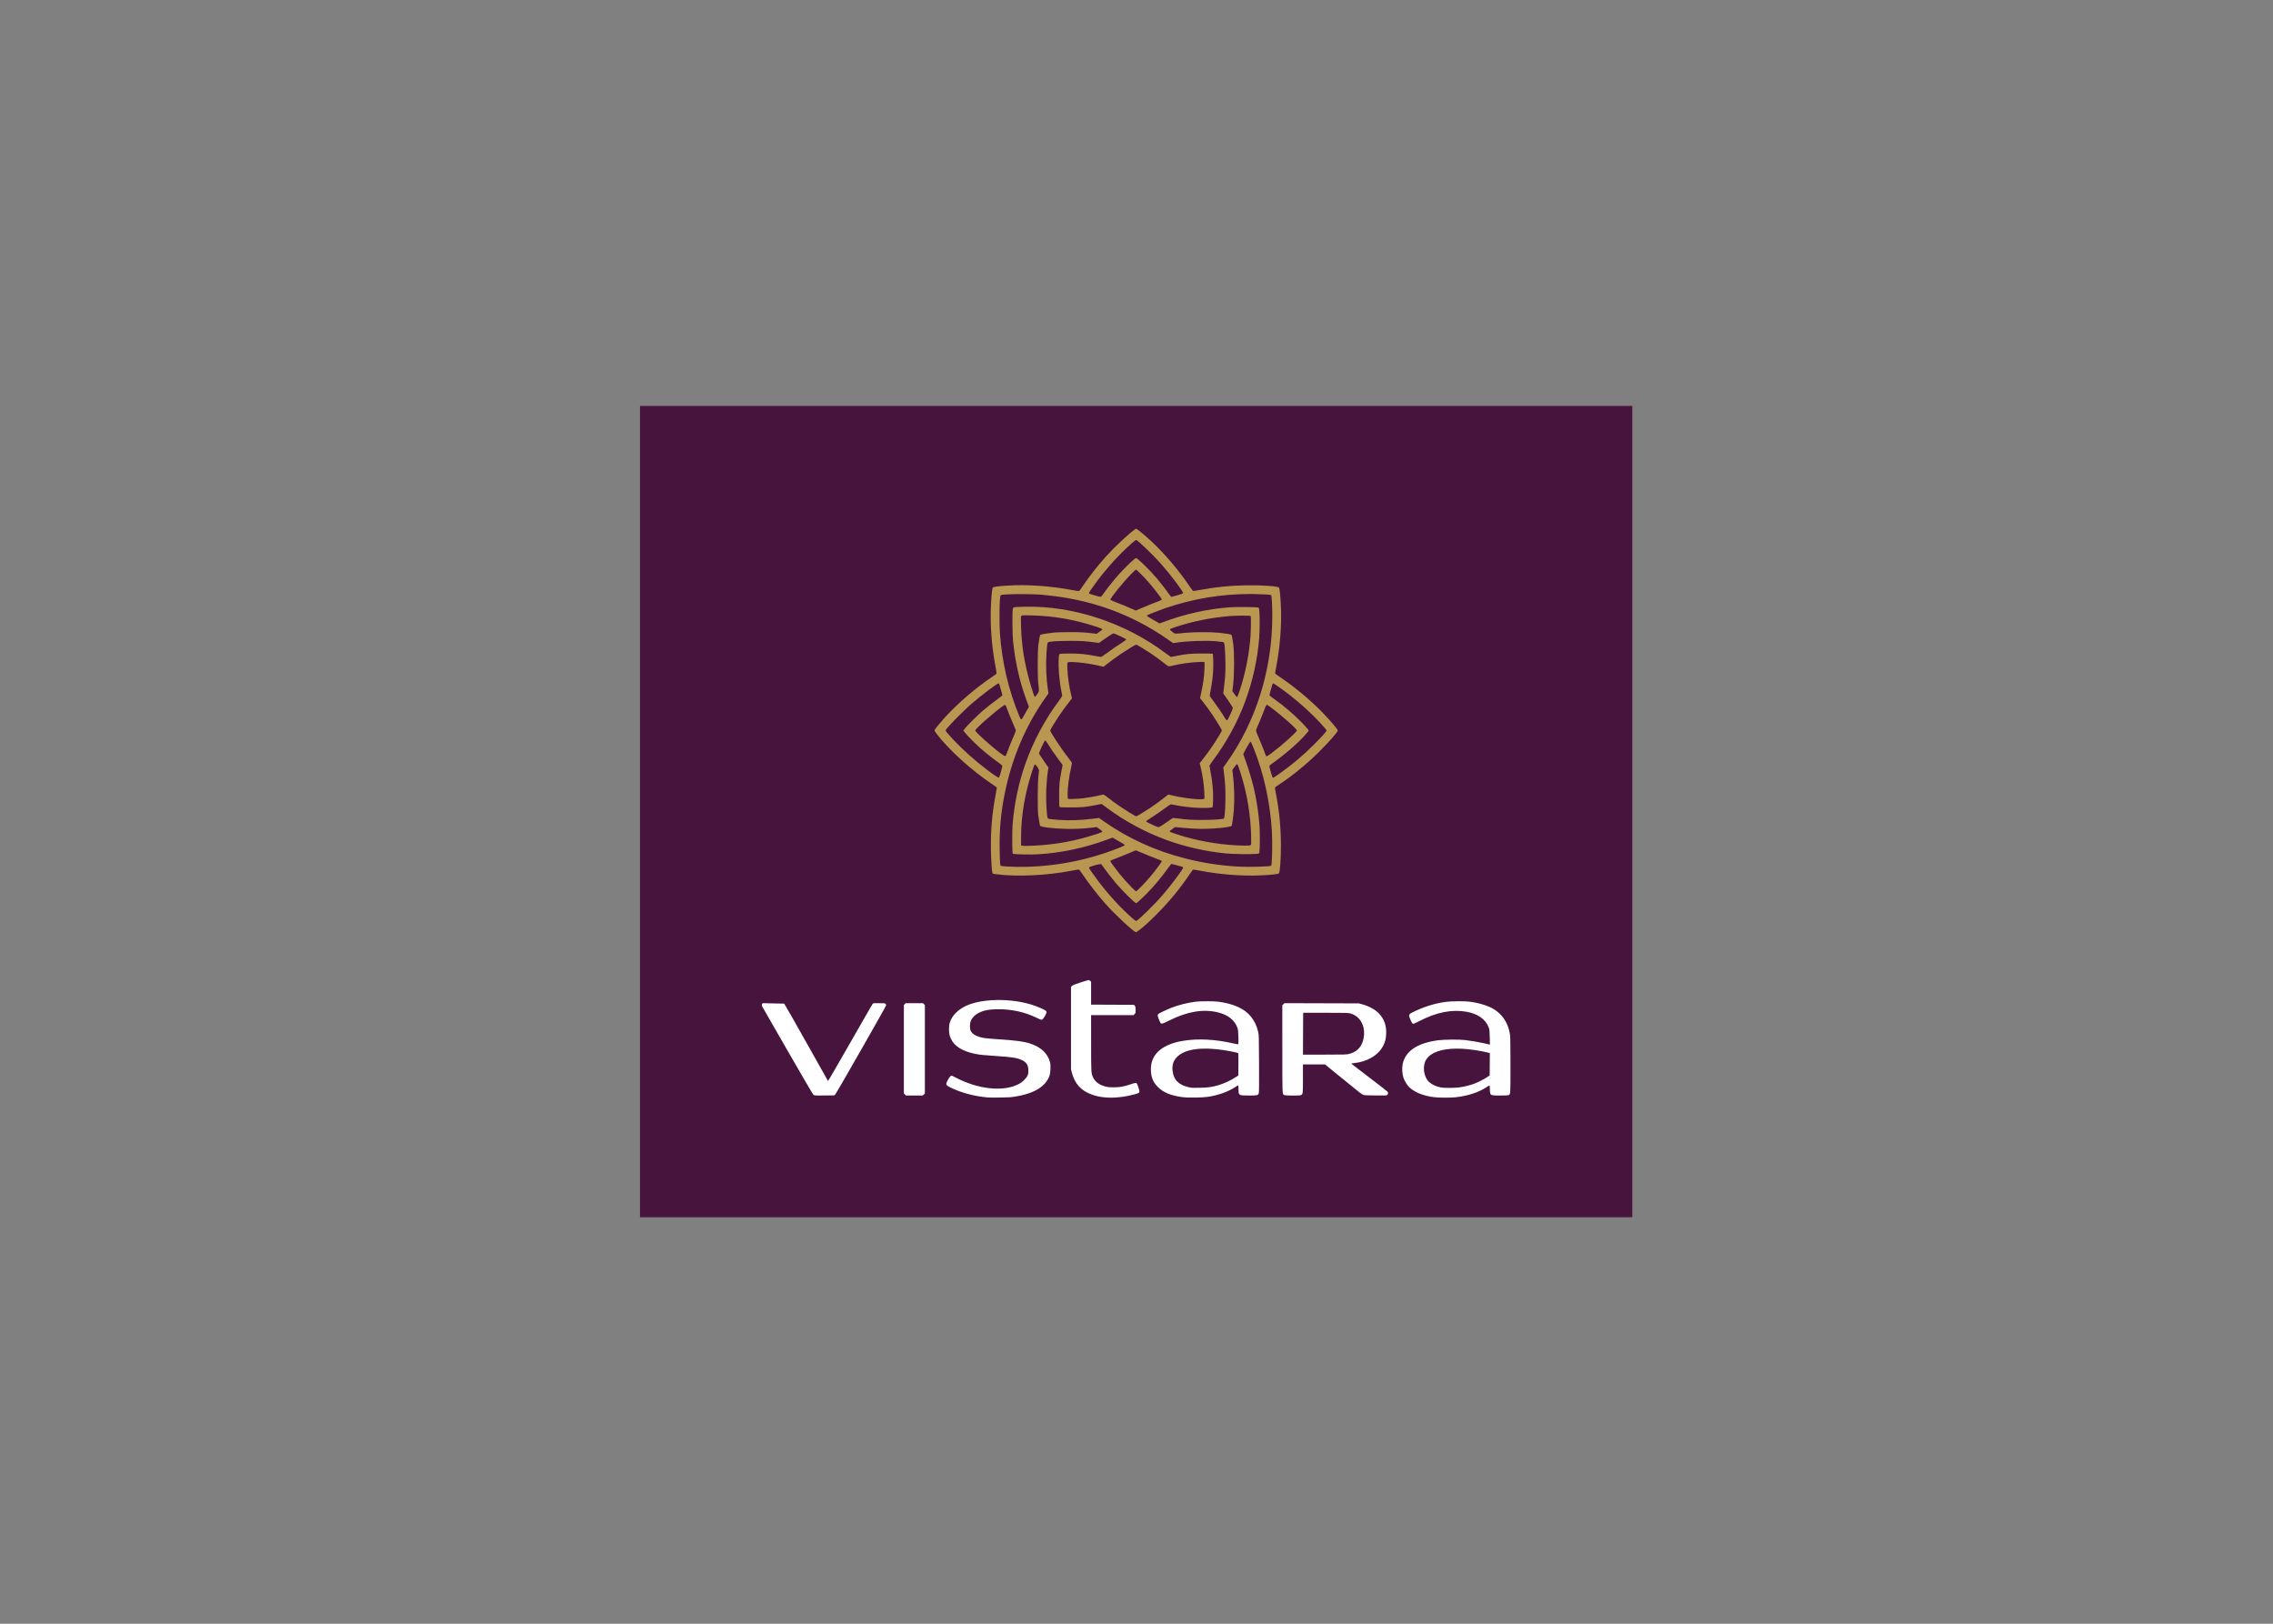 <svg clip-rule="evenodd" fill-rule="evenodd" stroke-linejoin="round" stroke-miterlimit="1.414" viewBox="0 0 560 400" xmlns="http://www.w3.org/2000/svg"><rect x="0" y="0" width="560" height="400" fill="#808080" stroke="none"/><g fill-rule="nonzero" transform="matrix(.699 0 0 .699 157.678 100)"><path d="m0 0h349.746v285.922h-349.746z" fill="#47143d"/><path d="m158.162 202.315c-.119 0-1.399.384-2.841.853-1.893.615-2.738.947-3.019 1.203l-.393.35v29.063l.29 1.126c1.007 3.941 3.276 6.44 7.072 7.797 2.602.93 5.801 1.271 9.102.964 1.877-.171 3.378-.427 5.297-.905 1.8-.452 2.244-.631 2.363-1.006.094-.299-.631-2.628-.93-2.969-.273-.315-.494-.281-2.175.282-2.423.819-3.873 1.075-6.022 1.066-1.459-.008-2.065-.068-2.867-.281-2.115-.563-3.523-1.579-4.29-3.105-.742-1.476-.751-1.536-.751-12.259l-.009-9.793h14.963l.367-.375c.358-.35.375-.435.375-1.467 0-.964-.034-1.126-.307-1.442l-.307-.358-7.541-.034-7.55-.034v-4.027-4.017l-.307-.316c-.17-.171-.409-.316-.52-.316zm-32.032 7.046c-2.849.026-5.621.333-8.027.939-4.555 1.151-7.788 3.659-8.854 6.884-.273.827-.333 1.279-.341 2.363-.009 1.501.162 2.38.708 3.531 1.219 2.602 4.026 4.342 8.47 5.255 1.681.35 3.037.486 7.78.793 5.186.333 6.995.623 8.675 1.391 1.613.733 2.244 1.655 2.338 3.455.085 1.586-.214 2.311-1.485 3.582-.776.777-1.219 1.092-2.183 1.57-5.392 2.653-14.169 1.672-21.983-2.448-1.314-.7-1.382-.717-1.715-.538-.358.205-1.416 1.971-1.535 2.577-.111.537.162.844 1.228 1.381 3.114 1.57 7.131 2.79 10.919 3.319 2.593.367 2.474.367 6.509.324 2.951-.034 4.043-.094 5.382-.299 5.724-.887 9.486-2.729 11.388-5.57.93-1.39 1.186-2.243 1.263-4.154.043-1.237.008-1.783-.154-2.423-.819-3.139-3.241-5.391-7.14-6.628-2.192-.7-4.998-1.066-11.183-1.476-3.813-.247-5.067-.392-6.253-.716-1.748-.478-2.789-1.169-3.361-2.218-.401-.742-.384-2.517.026-3.549.418-1.066 1.433-2.107 2.67-2.755 1.86-.964 3.856-1.331 7.174-1.331 4.726.017 9.102.981 13.137 2.917.938.453 1.8.819 1.919.819.299 0 .666-.418 1.271-1.458.606-1.041.64-1.374.205-1.783-.401-.367-2.883-1.433-4.726-2.03-3.625-1.161-7.959-1.749-12.122-1.724zm73.72.444c-1.595 0-3.207.051-4.035.154-2.849.358-5.971 1.143-8.522 2.141-1.544.605-4.29 1.91-4.581 2.175-.426.384-.29.989.623 2.943.341.716.546.682 3.378-.717 6.262-3.096 11.764-4.009 16.882-2.806 3.694.87 6.116 2.823 7.055 5.69.23.716.409 5.34.204 5.536-.077.077-.614.008-1.45-.188-6.543-1.544-12.778-1.868-18.153-.955-7.293 1.237-11.2 4.726-11.191 9.989 0 2.67.75 4.555 2.473 6.27 1.979 1.953 4.615 3.037 8.753 3.574 1.816.239 7.088.162 8.939-.128 3.72-.58 7.294-1.877 9.725-3.532.401-.264.785-.486.862-.486.085 0 .136.461.136 1.271 0 2.261.06 2.295 3.634 2.295 3.02 0 3.276-.06 3.515-.862.102-.332.128-3.403.093-10.492-.051-9.631-.059-10.066-.315-11.107-.546-2.226-1.305-3.804-2.585-5.399-2.209-2.747-6.099-4.513-11.49-5.212-.785-.103-2.363-.154-3.95-.154zm88.392 0c-1.646.009-3.301.085-4.282.222-3.958.537-7.916 1.791-11.747 3.719-1.322.657-1.382.887-.691 2.499.504 1.178.743 1.519 1.084 1.519.128 0 1.049-.427 2.056-.956 6.031-3.13 11.439-4.205 16.634-3.309 3.949.682 6.739 2.644 7.822 5.493.307.811.333 1.058.384 3.481l.06 2.601-.367-.076c-.205-.043-1.007-.222-1.791-.401-1.758-.401-4.607-.887-6.492-1.109-2.107-.248-7.379-.214-9.537.059-7.302.939-11.55 3.754-12.548 8.309-.307 1.416-.205 3.446.256 4.888.384 1.203 1.296 2.661 2.166 3.463 1.903 1.758 4.957 2.952 8.625 3.404 1.893.23 5.86.23 7.831 0 4.248-.495 7.967-1.732 10.731-3.566.477-.324.93-.58.989-.58.06 0 .103.529.103 1.186s.068 1.382.145 1.604c.247.708.563.776 3.48.776 1.442 0 2.764-.051 2.935-.12.742-.281.716-.017.716-10.518 0-6.133-.051-9.989-.136-10.611-.64-4.649-3.148-8.113-7.183-9.955-1.868-.845-4.47-1.544-7.038-1.868-.929-.12-2.559-.171-4.205-.154zm-61.095.674-.375.375-.384.376.009 15.423c0 16.566-.026 15.832.648 16.199.409.23 5.434.256 5.92.034.682-.316.7-.435.7-5.843v-4.982h7.762l4.897 3.983c7.677 6.253 7.796 6.347 8.402 6.646.555.273.742.281 4.496.315 3.804.034 3.932.034 4.179-.221.308-.308.333-.734.077-1.109-.111-.154-3.011-2.406-6.449-5.016-3.437-2.602-6.278-4.786-6.312-4.846-.043-.059.35-.145.853-.196 4.794-.46 8.761-2.832 10.441-6.261.674-1.382.896-2.278.981-4.026.136-2.909-.674-5.221-2.508-7.183-1.262-1.348-3.54-2.619-5.852-3.25l-1.245-.341zm-183.915.008-.204.308c-.176.264-.019.733-.019.733.098.23 17.752 30.991 18.093 31.221.427.29.461.299 3.909.256l3.483-.034.31-.315c.453-.461 17.946-31.094 17.946-31.426 0-.154-.094-.384-.213-.512-.188-.205-.435-.231-2.228-.231h-2.021l-.368.35c-.202.196-15.531 27.204-15.66 27.067 0 0-15.241-27.178-15.438-27.263zm50.402 0-.316.316-.315.307v31.179l.375.375.375.367h5.912l.375-.367.367-.375v-31.128l-.333-.341-.332-.333zm140.103 3.378h7.908c7.174 0 7.993.026 8.735.231 2.422.665 4.129 2.559 4.683 5.195.282 1.331.179 3.173-.264 4.555-.76 2.397-2.346 3.864-4.888 4.521-.896.23-1.468.248-8.599.248h-7.643zm-34.949 12.634c1.945-.026 4.137.136 6.543.469 2.047.282 5.365.956 5.519 1.109.06.06.094 1.851.068 3.992l-.034 3.882-.827.554c-1.766 1.16-4.248 2.32-6.219 2.892-2.252.657-3.736.853-6.611.896-1.476.025-2.824.017-3.003-.017-4.103-.743-6.082-2.534-6.508-5.878-.265-2.107.298-3.796 1.731-5.135 1.903-1.783 5.05-2.704 9.341-2.764zm88.938 0c2.704-.017 5.809.307 9.23.972 1.075.214 2.098.444 2.269.504l.315.119-.034 3.924-.034 3.933-.895.605c-1.033.691-3.302 1.843-4.598 2.329-1.374.52-3.617 1.066-5.238 1.28-1.578.204-5.161.23-6.261.051-1.911-.324-3.788-1.246-4.709-2.329-1.715-1.996-1.988-5.63-.572-7.686 1.655-2.405 5.366-3.668 10.527-3.702z" fill="#fff"/><path d="m174.839 43.235-.512.36c-2.107 1.458-7.217 6.252-10.134 9.505s-5.732 6.847-8.104 10.339c-.64.947-1.237 1.757-1.322 1.803-.085.045-1.16-.109-2.389-.343-7.643-1.456-15.968-2.033-22.912-1.584-3.583.232-4.999.439-5.17.754-.204.397-.52 3.671-.631 6.794-.247 6.511.247 13.305 1.467 20.088.256 1.399.495 2.747.529 2.994.068.444.068.452-1.441 1.467-6.031 4.069-12.011 9.188-16.711 14.323-1.442 1.57-3.464 4.035-3.66 4.461-.119.239-.017.418.631 1.28 4.342 5.681 12.352 12.958 19.586 17.786.896.597 1.646 1.143 1.681 1.211.025.068-.145 1.135-.376 2.363-1.296 6.824-1.791 12.668-1.68 19.697.059 3.693.307 7.37.546 8.146.051.154.358.239 1.177.35 7.362.972 18.11.469 26.896-1.263 1.058-.213 2.065-.375 2.235-.375.273 0 .503.265 1.408 1.621 2.098 3.148 5.382 7.37 8.095 10.433 3.412 3.855 10.057 10.023 10.791 10.023.111 0 .691-.384 1.288-.853 1.817-1.433 3.779-3.225 6.321-5.809 4.342-4.394 8.036-8.915 11.397-13.931.511-.759 1.015-1.407 1.117-1.45.102-.034 1.101.111 2.218.324 6.986 1.365 14.843 1.988 21.497 1.698 3.889-.171 6.321-.435 6.534-.725.35-.461.691-5.17.691-9.631 0-6.355-.563-12.326-1.723-18.229-.239-1.212-.41-2.278-.376-2.363.035-.086.674-.555 1.425-1.05 4.7-3.088 9.597-7.08 13.93-11.353 3.421-3.37 6.782-7.192 6.782-7.703 0-.427-2.918-3.848-5.664-6.637-4.223-4.299-9.674-8.821-14.724-12.207-1.262-.853-1.697-1.203-1.697-1.408 0-.145.179-1.126.383-2.175 1.314-6.673 1.954-14.763 1.664-21.152-.171-3.821-.435-6.46-.691-6.8-.367-.497-6.261-.892-11.755-.79-5.63.103-10.194.556-15.645 1.555-1.33.246-2.55.448-2.712.447-.214-.001-.504-.335-1.237-1.428-3.822-5.689-8.539-11.286-13.308-15.784-1.783-1.685-4.367-3.887-5.212-4.443zm.017 3.994c.478 0 5.929 5.216 8.607 8.232 3.446 3.878 8.053 9.963 7.95 10.499-.034.152-.563.358-1.953.754-1.058.3-2.005.548-2.116.551-.119.002-.366-.232-.563-.523-.656-.988-3.156-4.24-4.444-5.784-2.397-2.854-6.986-7.348-7.507-7.348-.281 0-2.277 1.8-4.29 3.865-2.525 2.599-5.673 6.436-7.55 9.187-.503.741-.537.743-2.695.112-1.997-.583-2.048-.603-2.048-.846 0-.237.939-1.599 2.884-4.212 3.591-4.808 7.873-9.484 12.113-13.243.776-.684 1.501-1.244 1.612-1.244zm-.026 10.466c.231 0 2.568 2.321 4.189 4.161 1.987 2.248 4.888 6.023 4.888 6.354 0 .107-.256.28-.606.407-1.689.615-5.511 2.158-6.901 2.788-.87.392-1.612.71-1.663.706-.043-.004-.512-.212-1.041-.459-1.45-.682-4.649-2.001-6.321-2.612-.819-.3-1.519-.624-1.561-.718-.171-.455 4.06-5.727 7.225-8.996.87-.896 1.681-1.631 1.791-1.631zm39.957 8.584c.665 0 1.322.009 1.987.024 4.078.094 5.468.189 5.673.395.222.225.41 3.586.41 7.4-.009 18.832-5.767 37.241-16.2 51.811l-1.083 1.518.273 2.184c.435 3.506.563 5.997.486 9.52-.077 3.557-.281 5.971-.529 6.235-.281.29-3.472.529-7.344.538-3.771.017-5.861-.103-8.804-.512-1.151-.162-1.791-.196-1.945-.119-.128.068-.75.503-1.382.955-1.945 1.399-3.275 2.226-3.591 2.218-.162 0-.904-.282-1.638-.614-1.902-.87-2.687-1.28-2.687-1.416 0-.154.026-.171 2.875-2.039 1.262-.828 3.028-2.056 3.924-2.738.989-.743 1.749-1.229 1.936-1.229.162 0 1.007.145 1.877.324 3.566.726 8.343 1.101 11.371.896 1.075-.077 1.382-.136 1.442-.298.042-.111.111-1.126.153-2.252.111-3.114-.222-6.876-.938-10.416-.179-.879-.324-1.706-.324-1.851 0-.137.622-1.092 1.39-2.107 4.555-6.091 8.462-13.248 11.081-20.294 2.755-7.396 4.419-14.877 5.05-22.656.179-2.238.222-7.493.068-9.286-.085-1.085-.136-1.268-.375-1.4-.392-.218-7.566-.298-10.057-.112-8.079.603-16.012 2.39-23.945 5.389l-.802.303-.537-.311c-.299-.171-1.178-.672-1.954-1.109-1.697-.961-2.081-1.254-1.911-1.436.197-.196 3.975-1.692 6.347-2.509 9.614-3.305 19.731-5.008 29.703-5.006zm-80.467.032c2.755-.002 5.664.076 7.464.24 12.403 1.128 22.946 4.034 33.226 9.158 4.239 2.114 7.583 4.143 12.343 7.487l.572.403 1.211-.188c3.932-.601 10.381-.812 14.109-.462 2.167.204 2.474.265 2.61.514.384.72.649 8.085.401 11.438-.076 1.126-.264 3.028-.418 4.231l-.264 2.192.759 1.066c1.501 2.099 2.627 3.856 2.619 4.12 0 .145-.418 1.169-.921 2.278-.683 1.467-.99 2.005-1.152 2.005-.136 0-.418-.324-.751-.879-.793-1.348-2.84-4.35-4.086-5.997-.614-.819-1.151-1.552-1.202-1.638-.052-.085.076-1.032.29-2.107.52-2.661.776-4.742.895-7.276.103-2.073-.008-5.383-.179-5.562-.051-.051-1.732-.085-3.745-.085-3.992 0-5.425.128-8.999.836-1.041.205-1.928.375-1.988.375-.051 0-.87-.588-1.808-1.296-14.272-10.736-32.595-16.793-49.647-16.41-1.792.041-3.455.125-3.702.184-.393.095-.452.165-.563.675-.214 1.047-.154 8.755.093 11.228.717 7.146 2.295 14.201 4.556 20.36.358.981.742 2.021.844 2.32l.188.529-.904 1.561c-.504.861-1.05 1.842-1.229 2.184-.46.912-.699.844-1.203-.376-3.838-9.212-6.133-19.014-6.892-29.438-.171-2.419-.179-9.476 0-11.564.094-1.18.179-1.633.333-1.743.307-.232 3.599-.361 7.14-.363zm1.245 7.468c.512-.003 1.271.011 2.448.04 7.788.183 15.082 1.451 22.665 3.936 1.945.639 2.398.859 2.253 1.097-.043.067-.512.423-1.05.794l-.972.674-1.109-.144c-2.858-.372-4.317-.454-8.249-.459-2.636-.002-4.811.058-5.809.164-1.996.211-4.487.633-4.641.782-.162.168-.426 1.512-.682 3.518-.324 2.53-.324 11.428 0 13.961.307 2.431.315 2.389-.427 3.446-.349.495-.691.913-.759.913s-.171-.102-.239-.23c-.332-.623-1.757-5.332-2.371-7.84-1.485-5.996-2.175-11.095-2.329-17.146-.077-2.885-.068-3.079.154-3.303.145-.141.272-.199 1.117-.203zm76.987.127c1.467.001 2.644.049 2.704.144.128.215.077 5.214-.077 7.159-.529 6.671-1.74 12.728-3.779 19.006-.375 1.169-.768 2.192-.861 2.269-.128.103-.231.068-.418-.145-.145-.153-.504-.64-.802-1.066l-.529-.776.281-2.355c.393-3.233.427-10.876.069-13.833-.265-2.156-.512-3.481-.683-3.654-.17-.166-1.945-.459-4.256-.706-2.764-.296-9.119-.29-11.994.012-3.958.413-3.515.443-4.538-.303-.487-.358-.888-.748-.888-.865 0-.16.41-.353 1.604-.759 6.193-2.096 13.043-3.484 19.714-3.993 1.228-.093 2.986-.136 4.453-.135zm-45.698 6.254c.436 0 4.445 1.896 4.513 2.134.026.086-.512.515-1.203.954-2.115 1.346-3.983 2.627-5.749 3.95-.998.75-1.8 1.262-1.979 1.262-.162 0-1.152-.17-2.21-.375-3.207-.631-5.263-.828-8.743-.828-2.031 0-3.242.052-3.464.145-.324.137-.341.197-.435 1.527-.204 3.037.171 7.814.896 11.38.179.87.324 1.697.324 1.834 0 .128-.52.947-1.168 1.8-4.88 6.526-8.923 14.084-11.713 21.889-2.431 6.824-4.035 14.408-4.606 21.778-.137 1.783-.154 8.215-.017 9.46l.077.759.767.094c1.357.154 5.946.213 7.976.094 8.326-.478 16.626-2.235 24.542-5.186l1.885-.7 2.073 1.177c1.143.649 2.116 1.246 2.167 1.322.154.239-.162.41-2.329 1.271-12.224 4.829-25.821 7.089-38.642 6.441-1.212-.06-2.338-.162-2.508-.23-.41-.154-.427-.41-.538-5.554-.136-7.012.376-12.846 1.749-19.765 2.508-12.676 7.558-24.49 14.689-34.394l.759-1.049-.196-1.374c-.324-2.218-.452-3.634-.58-6.346-.179-3.865.171-9.946.589-10.294.401-.334 3.25-.532 7.703-.535 4.376-.002 4.99.037 9.076.567l1.228.159.879-.646c1.553-1.139 3.992-2.721 4.188-2.721zm8.028 3.957c.247 0 3.045 1.69 5.195 3.132 1.91 1.288 3.088 2.15 5.015 3.676 1.289 1.016 1.041.981 3.472.41 2.099-.486 5.562-.955 7.891-1.066 2.252-.111 2.482-.094 2.542.196.017.111 0 1.126-.051 2.26-.12 3.003-.376 4.777-1.331 9.213l-.23 1.041.904 1.134c1.245 1.57 2.516 3.31 3.617 4.957 1.331 1.996 3.19 5.058 3.19 5.271 0 .239-1.458 2.713-2.781 4.701-1.313 1.996-2.473 3.591-3.898 5.399l-1.143 1.459.392 1.672c.691 2.909 1.084 5.724 1.254 8.906.068 1.339.051 1.8-.077 1.945-.435.529-6.474-.06-10.697-1.032l-1.953-.444-1.109.879c-1.757 1.39-3.532 2.687-5.323 3.872-2.03 1.348-4.641 2.926-4.837 2.918-.077 0-.256-.068-.401-.145-2.695-1.467-7.344-4.607-9.929-6.688-.555-.452-1.126-.819-1.263-.819-.136 0-.691.111-1.228.247-1.322.342-4.146.845-5.69 1.024-1.911.23-5.212.375-5.468.239-.196-.103-.221-.316-.221-1.612 0-2.534.426-5.852 1.16-9.136.204-.905.366-1.741.366-1.86s-.435-.759-.963-1.425c-2.338-2.917-6.697-9.485-6.697-10.074 0-.239 1.706-3.062 3.122-5.169 1.169-1.741 2.653-3.762 4.035-5.503l.512-.656-.247-1.007c-.725-2.849-1.246-6.423-1.374-9.409-.068-1.527-.051-2.03.077-2.184.435-.52 6.5.068 10.706 1.032l1.953.453.665-.529c1.57-1.254 3.822-2.901 5.554-4.069 2.235-1.502 5.041-3.209 5.289-3.209zm-48.487 13.658c.111 0 .247.214.333.546.085.299.341 1.22.58 2.048.238.836.435 1.561.435 1.612 0 .06-.708.606-1.561 1.228-1.766 1.263-4.129 3.131-5.648 4.453-1.612 1.399-4.998 4.76-5.826 5.792l-.75.939.605.776c.828 1.058 3.856 4.094 5.647 5.664 1.92 1.68 4.598 3.796 6.159 4.871.683.469 1.271.972 1.314 1.109.085.298-.904 3.881-1.143 4.12-.128.136-.358.026-1.229-.554-3.804-2.56-8.547-6.475-12.232-10.075-2.645-2.585-5.374-5.596-5.374-5.928 0-.581 6.056-6.774 9.494-9.708 3.455-2.943 8.718-6.893 9.196-6.893zm96.803 0c.239.009 3.386 2.227 5.724 4.044 3.625 2.806 7.882 6.679 10.62 9.656 2.184 2.38 2.44 2.687 2.44 2.926 0 .316-1.783 2.295-4.641 5.135-3.719 3.703-7.31 6.731-11.695 9.87-2.064 1.476-2.44 1.706-2.644 1.578-.12-.077-1.007-3.062-1.152-3.873-.051-.298.034-.409.623-.827 4.7-3.344 9.033-7.063 11.789-10.126.699-.776 1.322-1.501 1.382-1.603.145-.265-.401-.93-2.585-3.165-2.824-2.883-6.253-5.801-9.563-8.13-.844-.597-1.569-1.16-1.612-1.245-.034-.094.128-.845.367-1.663.239-.819.495-1.732.58-2.031.102-.375.213-.546.367-.546zm-94.577 7.609c.248-.017.376.291.649 1.075.503 1.425 1.748 4.504 2.49 6.142.393.862.708 1.681.708 1.817 0 .145-.4 1.152-.878 2.244-.751 1.689-1.186 2.781-2.5 6.261-.102.256-.264.461-.409.478-.137.017-.879-.452-1.766-1.118-3.506-2.636-8.743-7.379-8.743-7.916 0-.597 6.645-6.458 9.801-8.641.299-.205.495-.333.648-.342zm92.282 0c.213-.034.512.163 1.058.572 4.001 2.934 9.554 7.831 9.554 8.411 0 .529-4.982 5.024-8.488 7.66-1.97 1.476-2.15 1.587-2.329 1.365-.076-.085-.401-.896-.733-1.808-.333-.913-1.084-2.781-1.681-4.155-.597-1.364-1.117-2.661-1.143-2.866-.051-.281.137-.827.691-2.047.683-1.501 1.894-4.504 2.551-6.313.187-.52.307-.784.52-.819zm-78.096 12.557c.128 0 .418.324.708.802.964 1.57 2.722 4.146 4.069 5.946l1.374 1.842-.393 2.005c-.716 3.659-.836 4.956-.836 8.957-.008 2.849.026 3.702.154 3.83s1.006.171 3.898.171c4.061 0 5.289-.12 8.983-.853l1.945-.376 1.791 1.34c6.296 4.708 13.691 8.692 21.207 11.413 6.611 2.406 13.674 3.992 20.916 4.7 2.431.239 9.213.325 10.748.137.777-.094.854-.128.93-.444.171-.725.231-6.884.077-9.025-.384-5.613-1.297-11.132-2.704-16.336-.58-2.166-1.945-6.372-2.602-8.061-.247-.622-.443-1.203-.443-1.296 0-.205 2.269-4.206 2.448-4.317.213-.136.35.12 1.143 2.073 3.617 9.008 5.843 19.049 6.491 29.345.248 3.975.086 11.9-.255 12.241-.308.307-7.763.52-11.363.324-6.457-.35-12.608-1.28-18.826-2.866-10.553-2.679-19.996-6.961-28.646-12.992l-1.834-1.288-2.311.281c-4.368.529-8.01.649-11.755.401-2.312-.153-3.754-.341-3.967-.512-.392-.332-.733-6.517-.563-10.33.12-2.55.384-5.297.648-6.824l.137-.759-.546-.768c-1.868-2.687-2.798-4.103-2.798-4.299 0-.12.444-1.178.981-2.338.708-1.535 1.041-2.124 1.194-2.124zm67.604 8.326h.025c.239.043.504.733 1.382 3.549 2.184 7.029 3.387 14.288 3.574 21.573.077 2.858.06 3.148-.136 3.352-.196.188-.478.214-2.227.197-1.1-.018-2.311-.043-2.704-.069-7.165-.401-14.237-1.68-20.677-3.762-2.363-.767-2.935-.998-2.935-1.185 0-.103.418-.478.93-.836l.921-.657.828.068c.46.043 1.749.154 2.875.265 1.126.102 3.045.221 4.273.264 4.581.162 11.678-.478 12.003-1.083.17-.325.605-3.498.759-5.554.273-3.651.136-8.812-.324-12.48l-.205-1.62.733-1.033c.453-.639.751-.972.905-.989zm-71.195.102c.341 0 1.416 1.621 1.416 2.124 0 .222-.094 1.169-.213 2.107-.273 2.167-.324 11.414-.068 13.444.23 1.834.545 3.668.682 3.916.239.46 4.513.981 8.982 1.092 3.182.076 6.142-.06 9.23-.427l1.706-.205.888.614c1.151.794 1.254.922.938 1.152-.128.102-1.015.435-1.971.742-7.336 2.389-14.16 3.651-21.769 4.027-2.755.136-3.583.145-4.274.025l-.443-.085.008-3.446c.034-7.14 1.356-14.963 3.839-22.563.665-2.031.87-2.517 1.049-2.517zm35.555 30.249c.068 0 1.245.486 2.619 1.075 1.373.588 3.301 1.365 4.282 1.723 2.064.759 2.158.802 2.209 1.058.043.23-2.098 3.105-4.009 5.399-1.749 2.09-4.735 5.17-5.016 5.17-.111 0-.81-.614-1.553-1.373-1.467-1.485-2.9-3.08-4.205-4.684-1.527-1.876-3.318-4.333-3.318-4.555 0-.145.204-.29.605-.435 1.817-.665 4.914-1.911 6.475-2.593.972-.435 1.834-.785 1.911-.785zm12.556 4.811c.188.009.785.145 1.425.324.742.205 1.646.452 2.013.555.503.145.674.247.674.426 0 .504-4.069 5.946-7.055 9.443-2.917 3.421-8.956 9.333-9.528 9.333-.119 0-.819-.529-1.553-1.177-4.12-3.66-8.291-8.224-11.925-13.052-2.047-2.738-3.156-4.376-3.105-4.615.06-.316 3.992-1.416 4.265-1.186.102.086.52.623.913 1.195 1.032 1.458 2.678 3.591 4.112 5.305 2.055 2.466 6.875 7.277 7.293 7.277.205 0 1.971-1.587 3.557-3.19 2.602-2.628 5.161-5.673 7.618-9.077.597-.827 1.151-1.527 1.237-1.552.008-.009.025-.009.059-.009z" fill="#b99750"/></g></svg>